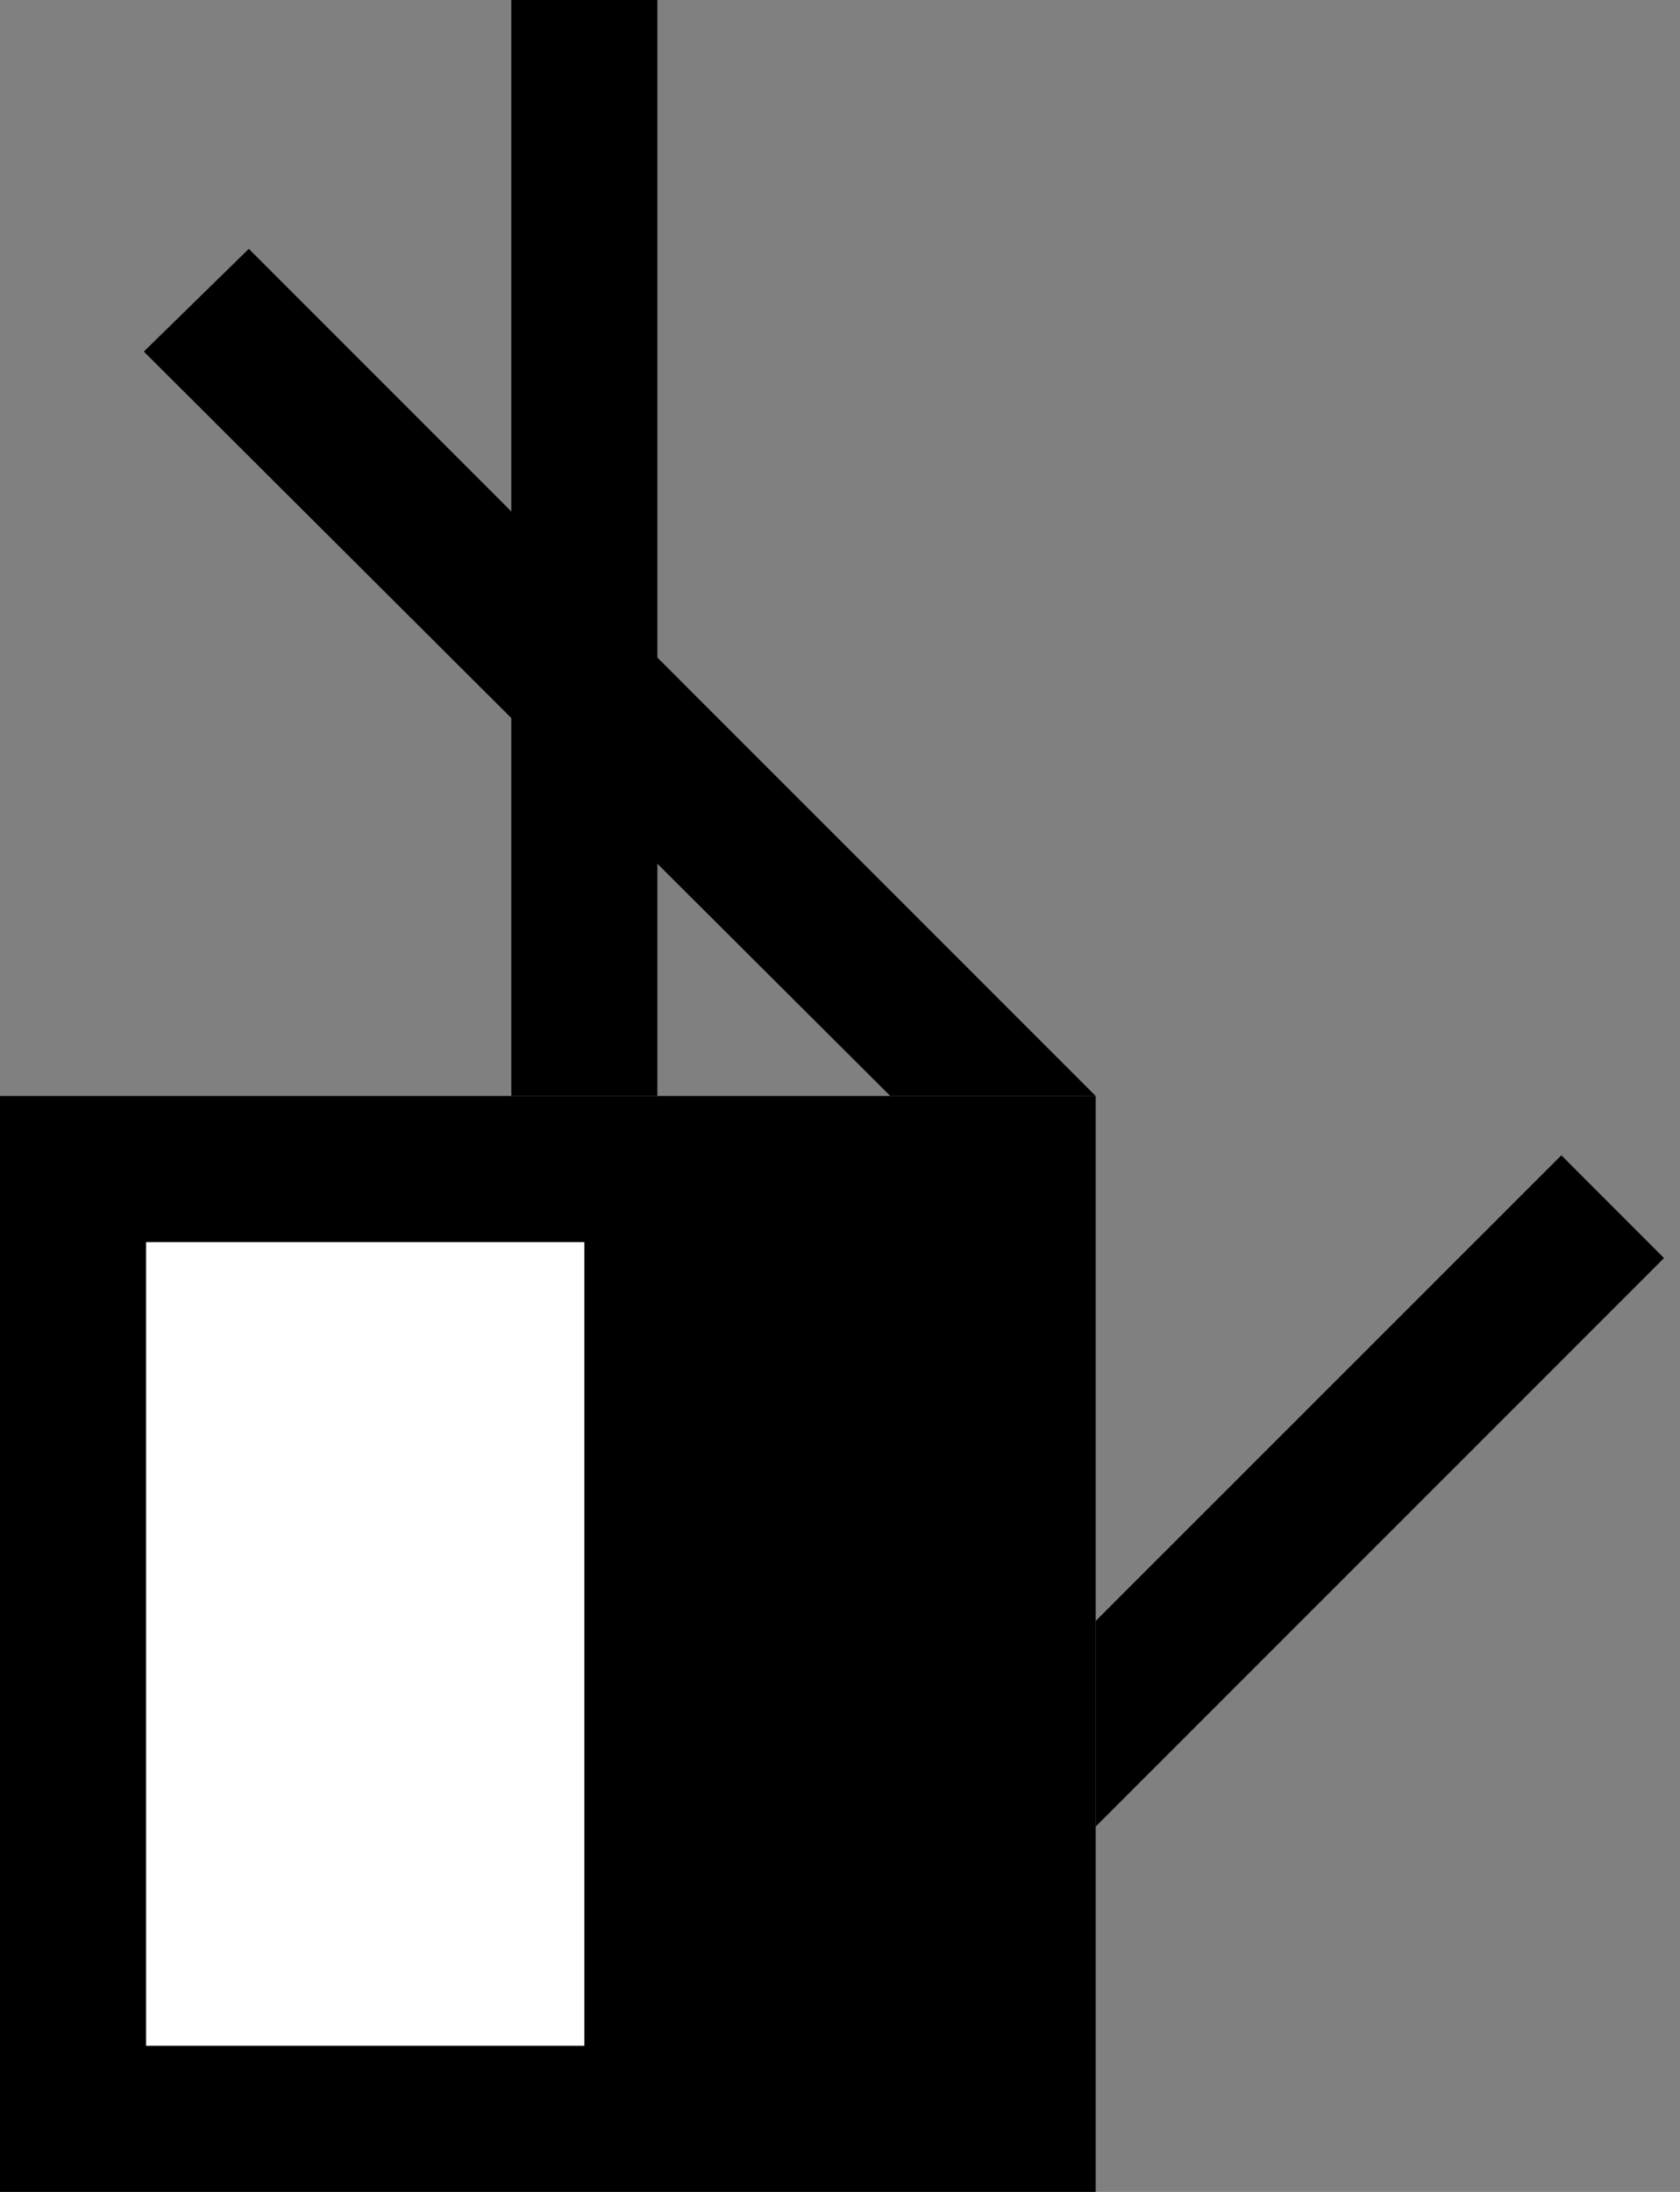 <svg xmlns="http://www.w3.org/2000/svg" width="23" height="30" version="1.0"><rect width="100%" height="100%" fill="#808080" stroke="none"/><path d="M0 15h15v15H0z"/><path fill="#fff" d="M2 17h6v11H2z"/><path d="M7 0h2v15H7z"/><path d="M3.406 3.406L15 15h-2.812L1.969 4.812l1.437-1.406zM21.375 15.813L15 22.186V25l7.781-7.781-1.406-1.407z"/></svg>